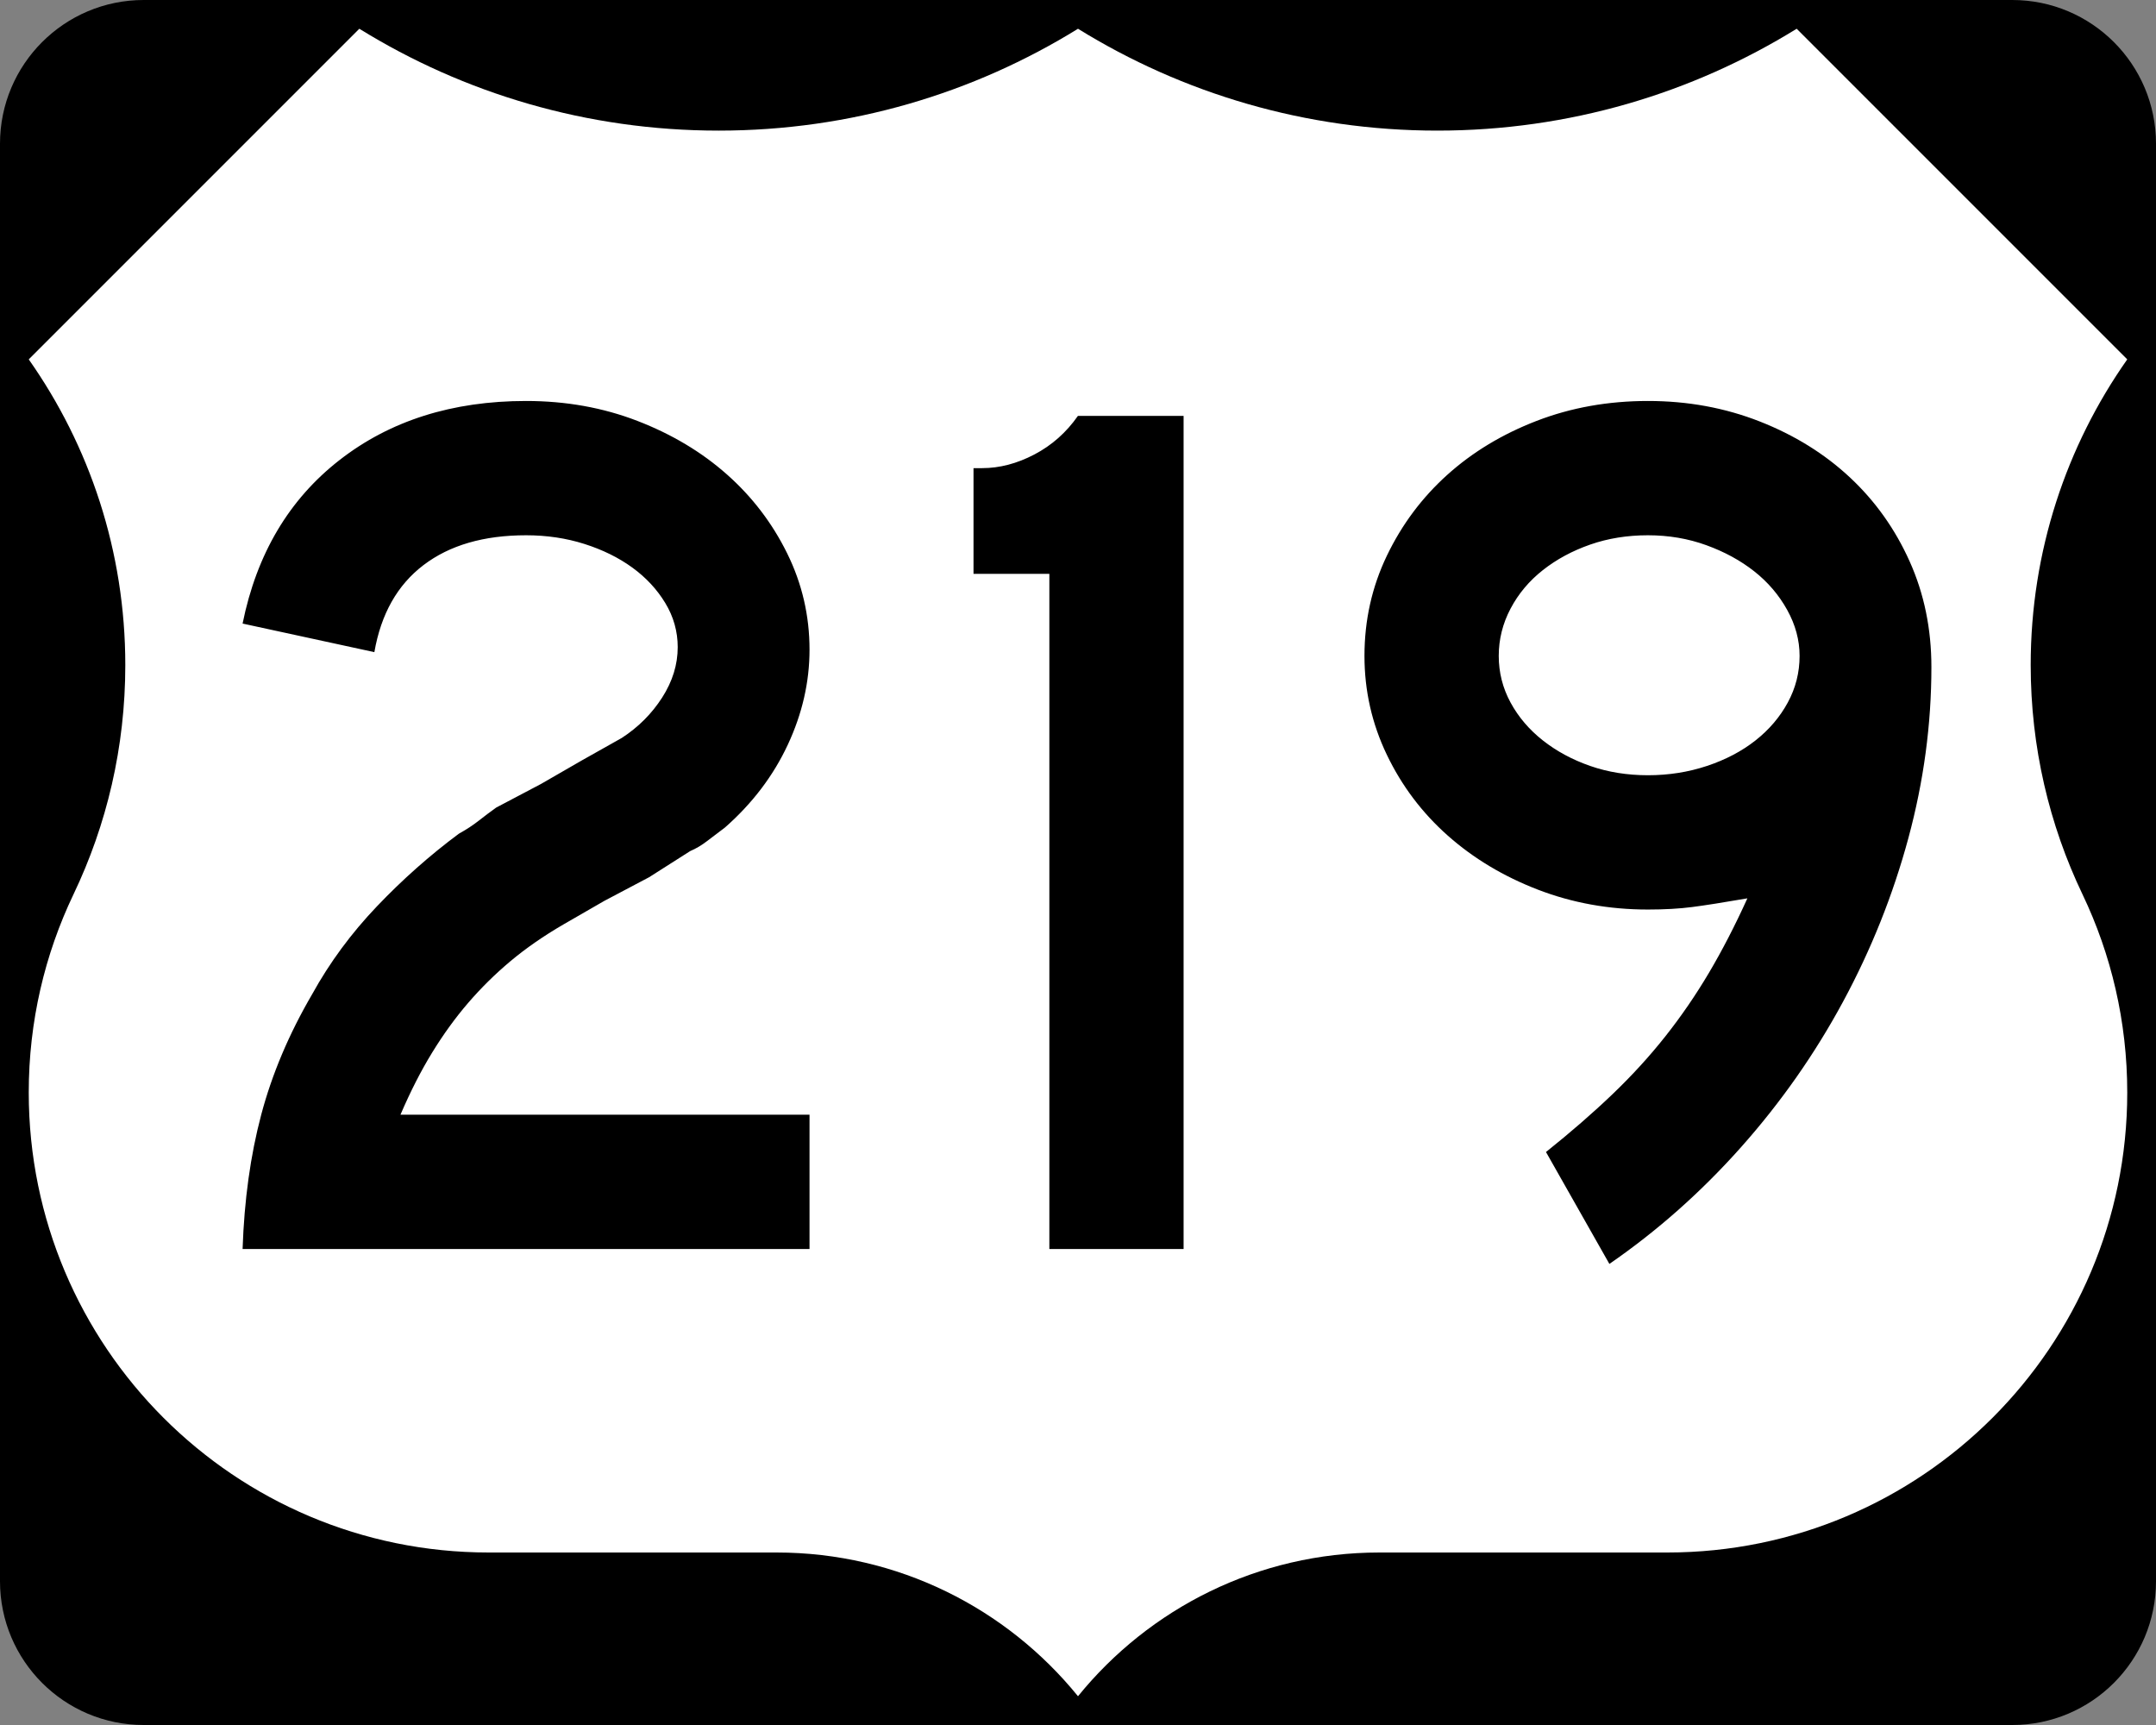 <?xml version="1.0" encoding="UTF-8" standalone="no"?>
<!-- Generator: Adobe Illustrator 12.0.0, SVG Export Plug-In . SVG Version: 6.00 Build 51448)  -->
<svg
   xmlns:dc="http://purl.org/dc/elements/1.1/"
   xmlns:cc="http://web.resource.org/cc/"
   xmlns:rdf="http://www.w3.org/1999/02/22-rdf-syntax-ns#"
   xmlns:svg="http://www.w3.org/2000/svg"
   xmlns="http://www.w3.org/2000/svg"
   xmlns:sodipodi="http://sodipodi.sourceforge.net/DTD/sodipodi-0.dtd"
   xmlns:inkscape="http://www.inkscape.org/namespaces/inkscape"
   version="1.1"
   id="Layer_1"
   width="750"
   height="600"
   viewBox="0 0 750 600"
   overflow="visible"
   enable-background="new 0 0 750 600"
   xml:space="preserve"
   sodipodi:version="0.32"
   inkscape:version="0.45.1"
   sodipodi:docname="US 219.svg"
   sodipodi:docbase="C:\Documents and Settings\HP_Administrator\My Documents\My Pictures\US Roads"
   inkscape:output_extension="org.inkscape.output.svg.inkscape"><rect x="0" y="0" width="750" height="600" fill="#808080" stroke="none"/><defs
   id="defs22" /><sodipodi:namedview
   inkscape:window-height="974"
   inkscape:window-width="1280"
   inkscape:pageshadow="2"
   inkscape:pageopacity="0.0"
   borderopacity="1.0"
   bordercolor="#666666"
   pagecolor="#ffffff"
   id="base"
   inkscape:zoom="1.335"
   inkscape:cx="375"
   inkscape:cy="300"
   inkscape:window-x="-8"
   inkscape:window-y="-8"
   inkscape:current-layer="Layer_1" />
<g
   id="g3">
	<g
   id="g5">
		<path
   d="M0,50C0,22.386,22.385,0,50,0h650c27.614,0,50,22.386,50,50v500c0,27.615-22.386,50-50,50H50    c-27.615,0-50-22.385-50-50V50L0,50z"
   id="path7" />
		<path
   d="M375,300"
   id="path9" />
	</g>
	<path
   fill-rule="evenodd"
   clip-rule="evenodd"
   fill="#FFFFFF"
   d="M375,10.002   c-36.328,22.464-79.149,35.429-125,35.429S161.327,32.464,125,10L10,125   c21.163,30.081,33.588,66.752,33.588,106.328c0,28.56-6.471,55.608-18.028,79.758   C15.585,331.955,10,355.326,10,380c0,88.367,71.633,160,160,160h100.115   C312.458,540,350.249,559.494,375,589.998C399.751,559.494,437.541,540,479.885,540H580   c88.367,0,160-71.633,160-160c0-24.674-5.585-48.045-15.561-68.914   c-11.557-24.15-18.027-51.198-18.027-79.758C706.412,191.752,718.837,155.081,740,125   L625,10c-36.327,22.464-79.149,35.431-125,35.431S411.327,32.466,375,10.002z"
   id="path11" />
</g>

<path
   style="font-size:432.5px;font-style:normal;font-variant:normal;font-weight:normal;font-stretch:normal;text-align:center;line-height:125%;writing-mode:lr-tb;text-anchor:middle;font-family:Roadgeek 2005 Series C"
   d="M 84.389,434.437 C 84.961,417.428 87.121,401.858 90.87,387.726 C 94.618,373.595 100.531,359.613 108.609,345.78 C 114.663,334.817 122.157,324.649 131.093,315.278 C 140.029,305.907 149.543,297.473 159.636,289.976 C 162.231,288.541 164.539,287.03 166.558,285.442 C 168.578,283.854 170.595,282.338 172.61,280.895 L 188.185,272.685 L 202.453,264.462 L 216.298,256.675 C 222.062,252.927 226.745,248.241 230.348,242.618 C 233.952,236.996 235.753,231.157 235.753,225.103 C 235.753,219.63 234.312,214.514 231.431,209.753 C 228.549,204.993 224.73,200.884 219.974,197.425 C 215.218,193.967 209.668,191.229 203.324,189.209 C 196.979,187.19 190.204,186.18 182.998,186.18 C 168.294,186.18 156.4,189.64 147.314,196.561 C 138.229,203.481 132.534,213.572 130.229,226.832 L 84.389,216.893 C 89.29,192.669 100.533,173.709 118.119,160.013 C 135.704,146.317 157.33,139.469 182.998,139.469 C 196.839,139.469 209.741,141.777 221.703,146.392 C 233.666,151.007 244.044,157.206 252.839,164.989 C 261.634,172.772 268.627,181.926 273.819,192.449 C 279.01,202.973 281.606,214.148 281.606,225.974 C 281.606,237.22 279.083,248.248 274.037,259.057 C 268.99,269.867 261.711,279.456 252.199,287.824 C 249.894,289.549 247.804,291.133 245.93,292.576 C 244.055,294.019 242.106,295.172 240.083,296.034 L 225.815,305.115 L 210.24,313.338 L 195.972,321.56 C 189.047,325.591 182.918,329.841 177.586,334.31 C 172.254,338.781 167.352,343.611 162.883,348.803 C 158.412,353.994 154.231,359.762 150.337,366.107 C 146.443,372.451 142.767,379.657 139.309,387.726 L 281.606,387.726 L 281.606,434.437 L 84.389,434.437 z M 365.036,434.437 L 365.036,199.59 L 338.652,199.59 L 338.652,162.831 L 341.674,162.831 C 347.728,162.831 353.782,161.245 359.836,158.073 C 365.89,154.901 370.936,150.429 374.975,144.656 L 411.734,144.656 L 411.734,434.437 L 365.036,434.437 z M 671.87,232.033 C 671.87,251.928 669.201,271.75 663.865,291.5 C 658.528,311.25 650.958,330.208 641.156,348.374 C 631.354,366.54 619.534,383.406 605.697,398.972 C 591.861,414.538 576.578,428.088 559.851,439.624 L 537.796,400.701 C 546.445,393.785 554.158,387.082 560.934,380.592 C 567.709,374.103 573.835,367.398 579.313,360.477 C 584.79,353.557 589.837,346.205 594.452,338.422 C 599.067,330.639 603.535,321.987 607.855,312.466 C 599.496,313.91 593.081,314.919 588.612,315.496 C 584.141,316.072 579.025,316.36 573.261,316.36 C 559.71,316.36 546.951,314.055 534.985,309.444 C 523.018,304.833 512.564,298.564 503.624,290.635 C 494.684,282.708 487.62,273.336 482.433,262.522 C 477.246,251.708 474.653,240.247 474.653,228.139 C 474.653,215.741 477.246,204.135 482.433,193.32 C 487.62,182.506 494.611,173.135 503.406,165.207 C 512.201,157.279 522.582,151.007 534.549,146.392 C 546.516,141.777 559.42,139.469 573.261,139.469 C 587.102,139.469 600.077,141.85 612.185,146.61 C 624.292,151.37 634.744,157.857 643.539,166.071 C 652.333,174.286 659.254,184.015 664.3,195.261 C 669.346,206.506 671.87,218.764 671.87,232.033 L 671.87,232.033 z M 626.017,228.139 C 626.017,222.657 624.576,217.32 621.694,212.129 C 618.813,206.937 614.994,202.467 610.238,198.719 C 605.482,194.97 599.932,191.944 593.587,189.638 C 587.243,187.333 580.468,186.18 573.261,186.18 C 566.055,186.18 559.352,187.262 553.153,189.427 C 546.954,191.592 541.474,194.548 536.714,198.296 C 531.953,202.045 528.205,206.513 525.468,211.7 C 522.732,216.887 521.363,222.367 521.363,228.139 C 521.363,233.903 522.732,239.308 525.468,244.354 C 528.205,249.4 531.953,253.798 536.714,257.546 C 541.474,261.295 546.954,264.249 553.153,266.409 C 559.352,268.569 566.055,269.649 573.261,269.649 C 580.468,269.649 587.316,268.569 593.805,266.409 C 600.295,264.249 605.917,261.295 610.673,257.546 C 615.429,253.798 619.176,249.4 621.912,244.354 C 624.649,239.308 626.017,233.903 626.017,228.139 L 626.017,228.139 z "
   id="text1331" />

</svg>